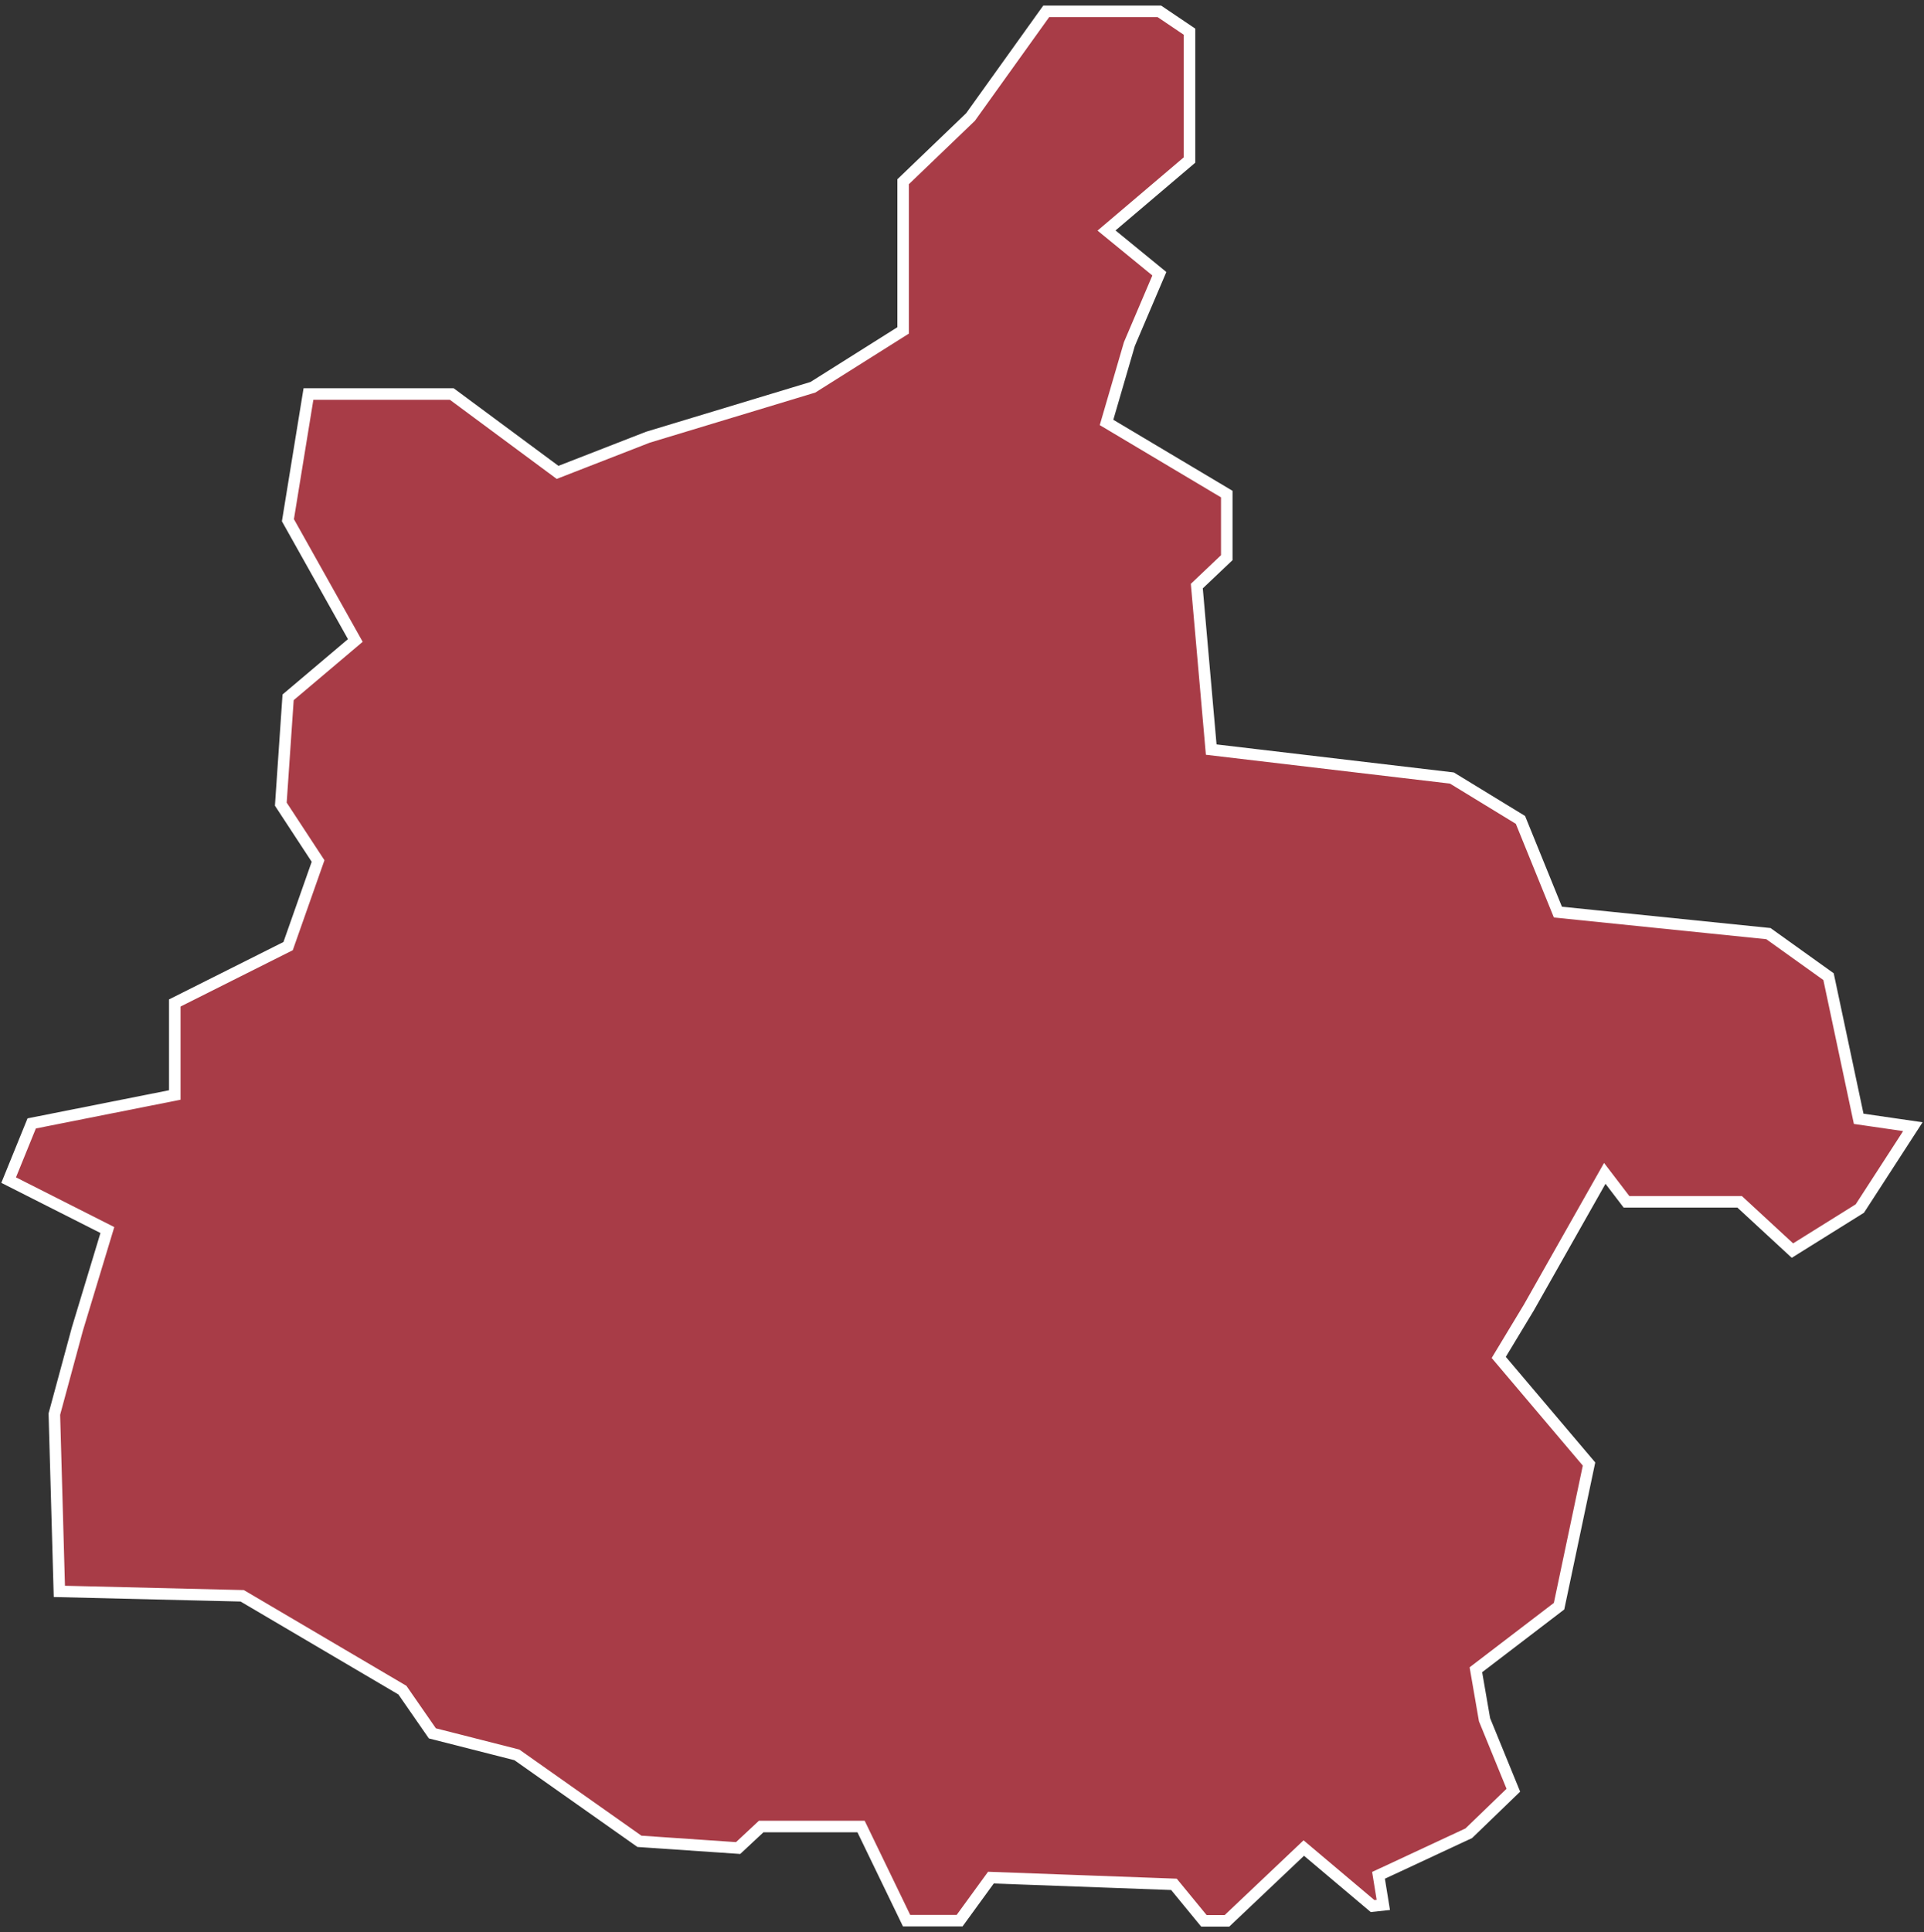 <svg xmlns="http://www.w3.org/2000/svg" id="svg2" width="100.17" height="100.57" version="1.0"><rect width="100%" height="100%" fill="#333333" stroke="none"/><defs id="defs4"><clipPath id="clipPath3345"><path id="rect2227" d="M222 101h109v80H222z"/></clipPath></defs><style id="style6" type="text/css">.land{fill:#a83c47;stroke:#fff;stroke-width:.6}</style>
<path id="path163" fill="#a83c47" stroke="#fff" stroke-width=".6" d="M54.47.59l-3.94 5.5-3.51 3.37v7.74l-4.7 2.96-8.59 2.6-4.7 1.83-5.51-4.08h-7.46l-1.07 6.57 3.51 6.26L15 36.3l-.38 5.56 1.94 2.96L15 49.25 9.1 52.21V57l-7.45 1.48-1.2 2.95 5.14 2.6-1.56 5.15-1.2 4.43.26 9.23 9.52.23 8.34 4.91 1.56 2.25 4.4 1.12 6.38 4.5 5.14.35 1.2-1.12h5.2l2.37 4.9h2.76l1.63-2.24 9.53.35 1.56 1.9h1.2l4-3.79 3.58 3.02.56-.06-.25-1.54 4.7-2.19 2.32-2.24-1.5-3.67-.45-2.6 4.33-3.31 1.56-7.4-4.7-5.55 1.57-2.6 3.95-6.98 1.13 1.48h5.89l2.75 2.54 3.51-2.19 2.76-4.26-2.82-.41-1.57-7.4-3.13-2.24-10.96-1.12-1.95-4.8-3.57-2.18-12.53-1.48-.75-8.51 1.56-1.48v-3.31l-6.26-3.73 1.19-4.08 1.56-3.66L57.61 12l4.32-3.67V1.65L60.36.59z" class="land departement08"/>
</svg>
